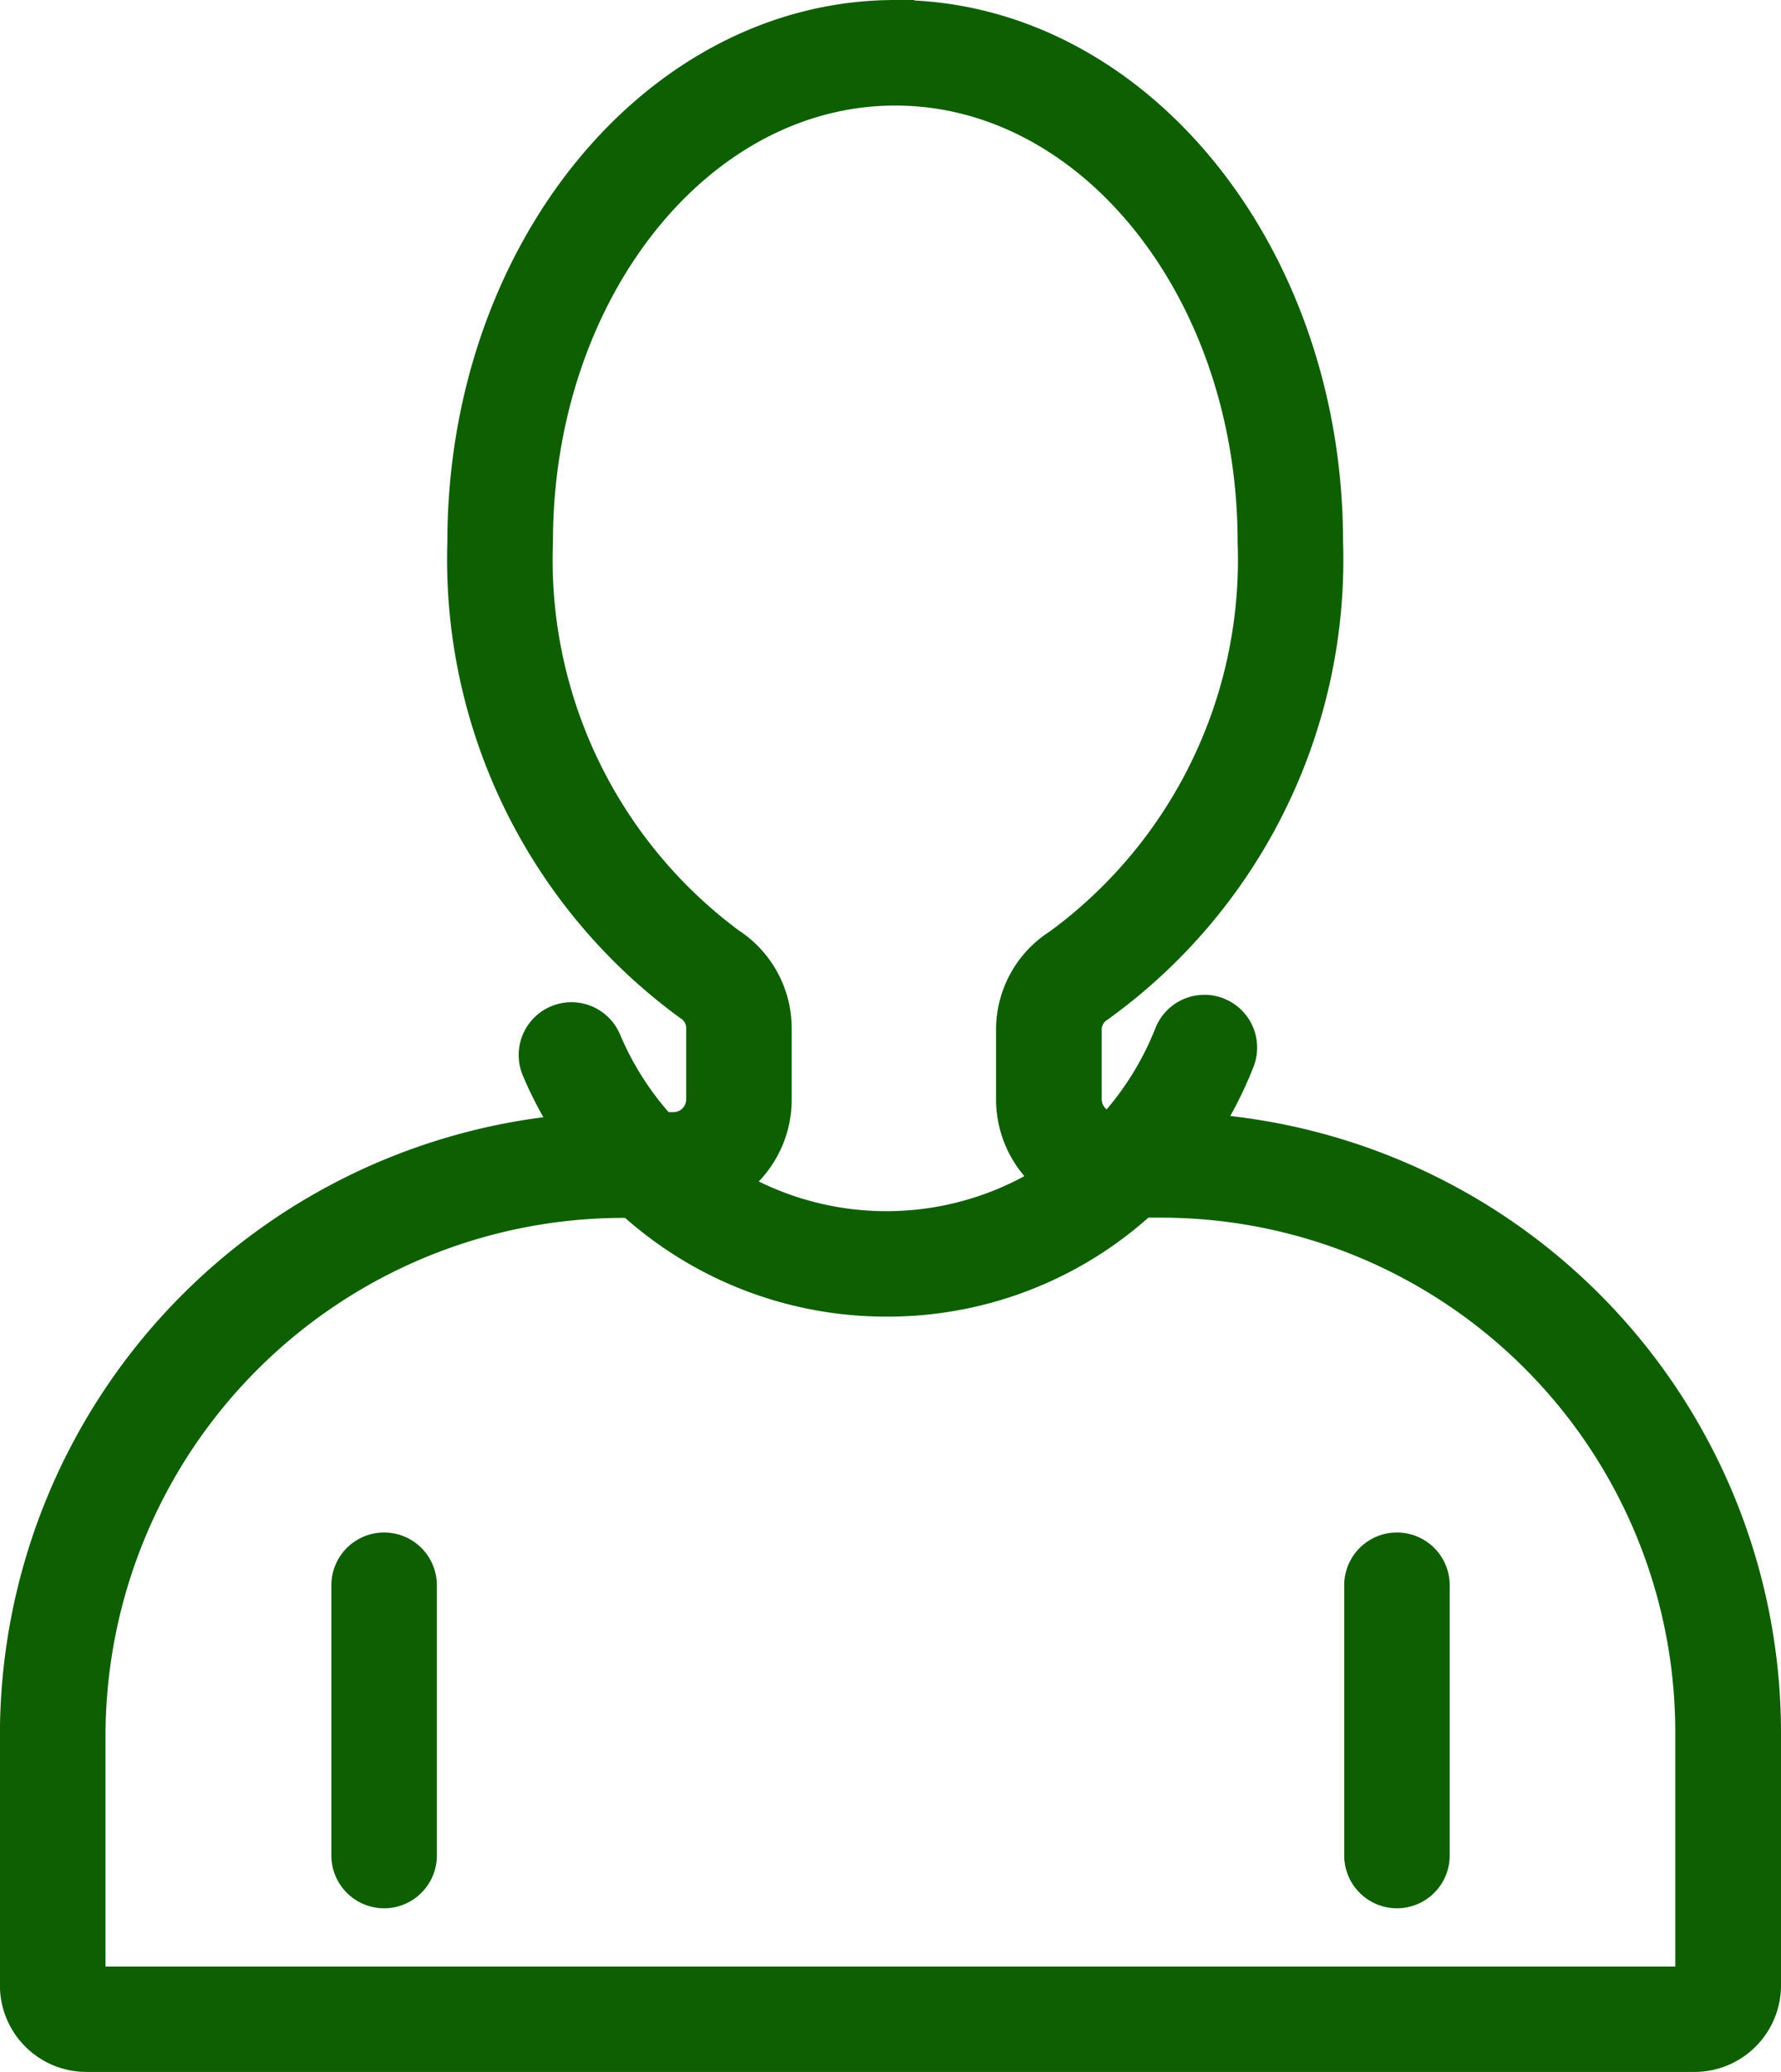 <svg xmlns="http://www.w3.org/2000/svg" width="23.445" height="27.262" viewBox="0 0 23.445 27.262">
  <g id="Group_57466" data-name="Group 57466" transform="translate(-348.75 -784.751)">
    <g id="Group_52059" data-name="Group 52059" transform="translate(349 783)">
      <g id="reshot-icon-profile-avatar-QKH4XD2YFV" transform="translate(0 2)">
        <g id="Group_7762" data-name="Group 7762" transform="translate(4.362 20.165)">
          <g id="Group_7760" data-name="Group 7760">
            <path id="Path_5634" data-name="Path 5634" d="M8.444,29.944A.445.445,0,0,1,8,29.5V25.944a.444.444,0,1,1,.889,0V29.5A.445.445,0,0,1,8.444,29.944Z" transform="translate(-8 -25.5)" fill="#0e5f02" stroke="#0e5f02" stroke-width="0.5"/>
          </g>
          <g id="Group_7761" data-name="Group 7761" transform="translate(13.333)">
            <path id="Path_5635" data-name="Path 5635" d="M23.444,29.944A.445.445,0,0,1,23,29.5V25.944a.444.444,0,1,1,.889,0V29.5A.445.445,0,0,1,23.444,29.944Z" transform="translate(-23 -25.5)" fill="#0e5f02" stroke="#0e5f02" stroke-width="0.5"/>
          </g>
        </g>
        <g id="Group_7764" data-name="Group 7764" transform="translate(6.828 13.09)">
          <path id="Path_5637" data-name="Path 5637" d="M15.364,21.275a4.937,4.937,0,0,1-4.555-3.019.444.444,0,0,1,.819-.346,4.057,4.057,0,0,0,7.51-.088.444.444,0,1,1,.826.326A4.918,4.918,0,0,1,15.364,21.275Z" transform="translate(-10.774 -17.541)" fill="#0e5f02" stroke="#0e5f02" stroke-width="0.5"/>
        </g>
      </g>
    </g>
    <path id="Path_5633" data-name="Path 5633" d="M14.627,1.835c2.627,0,4.757,2.683,4.757,5.993a6.315,6.315,0,0,1-2.58,5.329,1.285,1.285,0,0,0-.6,1.074v.929a1.307,1.307,0,0,0,1.307,1.307h.615a7.019,7.019,0,0,1,7.019,7.019V26.82H3.981v-3.3a7.071,7.071,0,0,1,7.05-7.05h.676a1.307,1.307,0,0,0,1.307-1.307v-.947a1.29,1.29,0,0,0-.59-1.073A6.328,6.328,0,0,1,9.871,7.828c0-3.311,2.129-5.993,4.756-5.993m0-.889c-3.113,0-5.646,3.087-5.646,6.882a7.216,7.216,0,0,0,2.953,6.054.4.4,0,0,1,.191.331v.947a.419.419,0,0,1-.419.419h-.676a7.948,7.948,0,0,0-7.939,7.939v3.3a.889.889,0,0,0,.889.889H25.148a.889.889,0,0,0,.889-.889V23.486a7.917,7.917,0,0,0-7.908-7.908h-.615a.419.419,0,0,1-.419-.419v-.929a.4.4,0,0,1,.191-.328,7.2,7.2,0,0,0,2.986-6.074c0-3.8-2.532-6.882-5.645-6.882Z" transform="translate(345.908 784.055)" fill="#0e5f02" stroke="#0e5f02" stroke-width="0.5"/>
  </g>
</svg>
